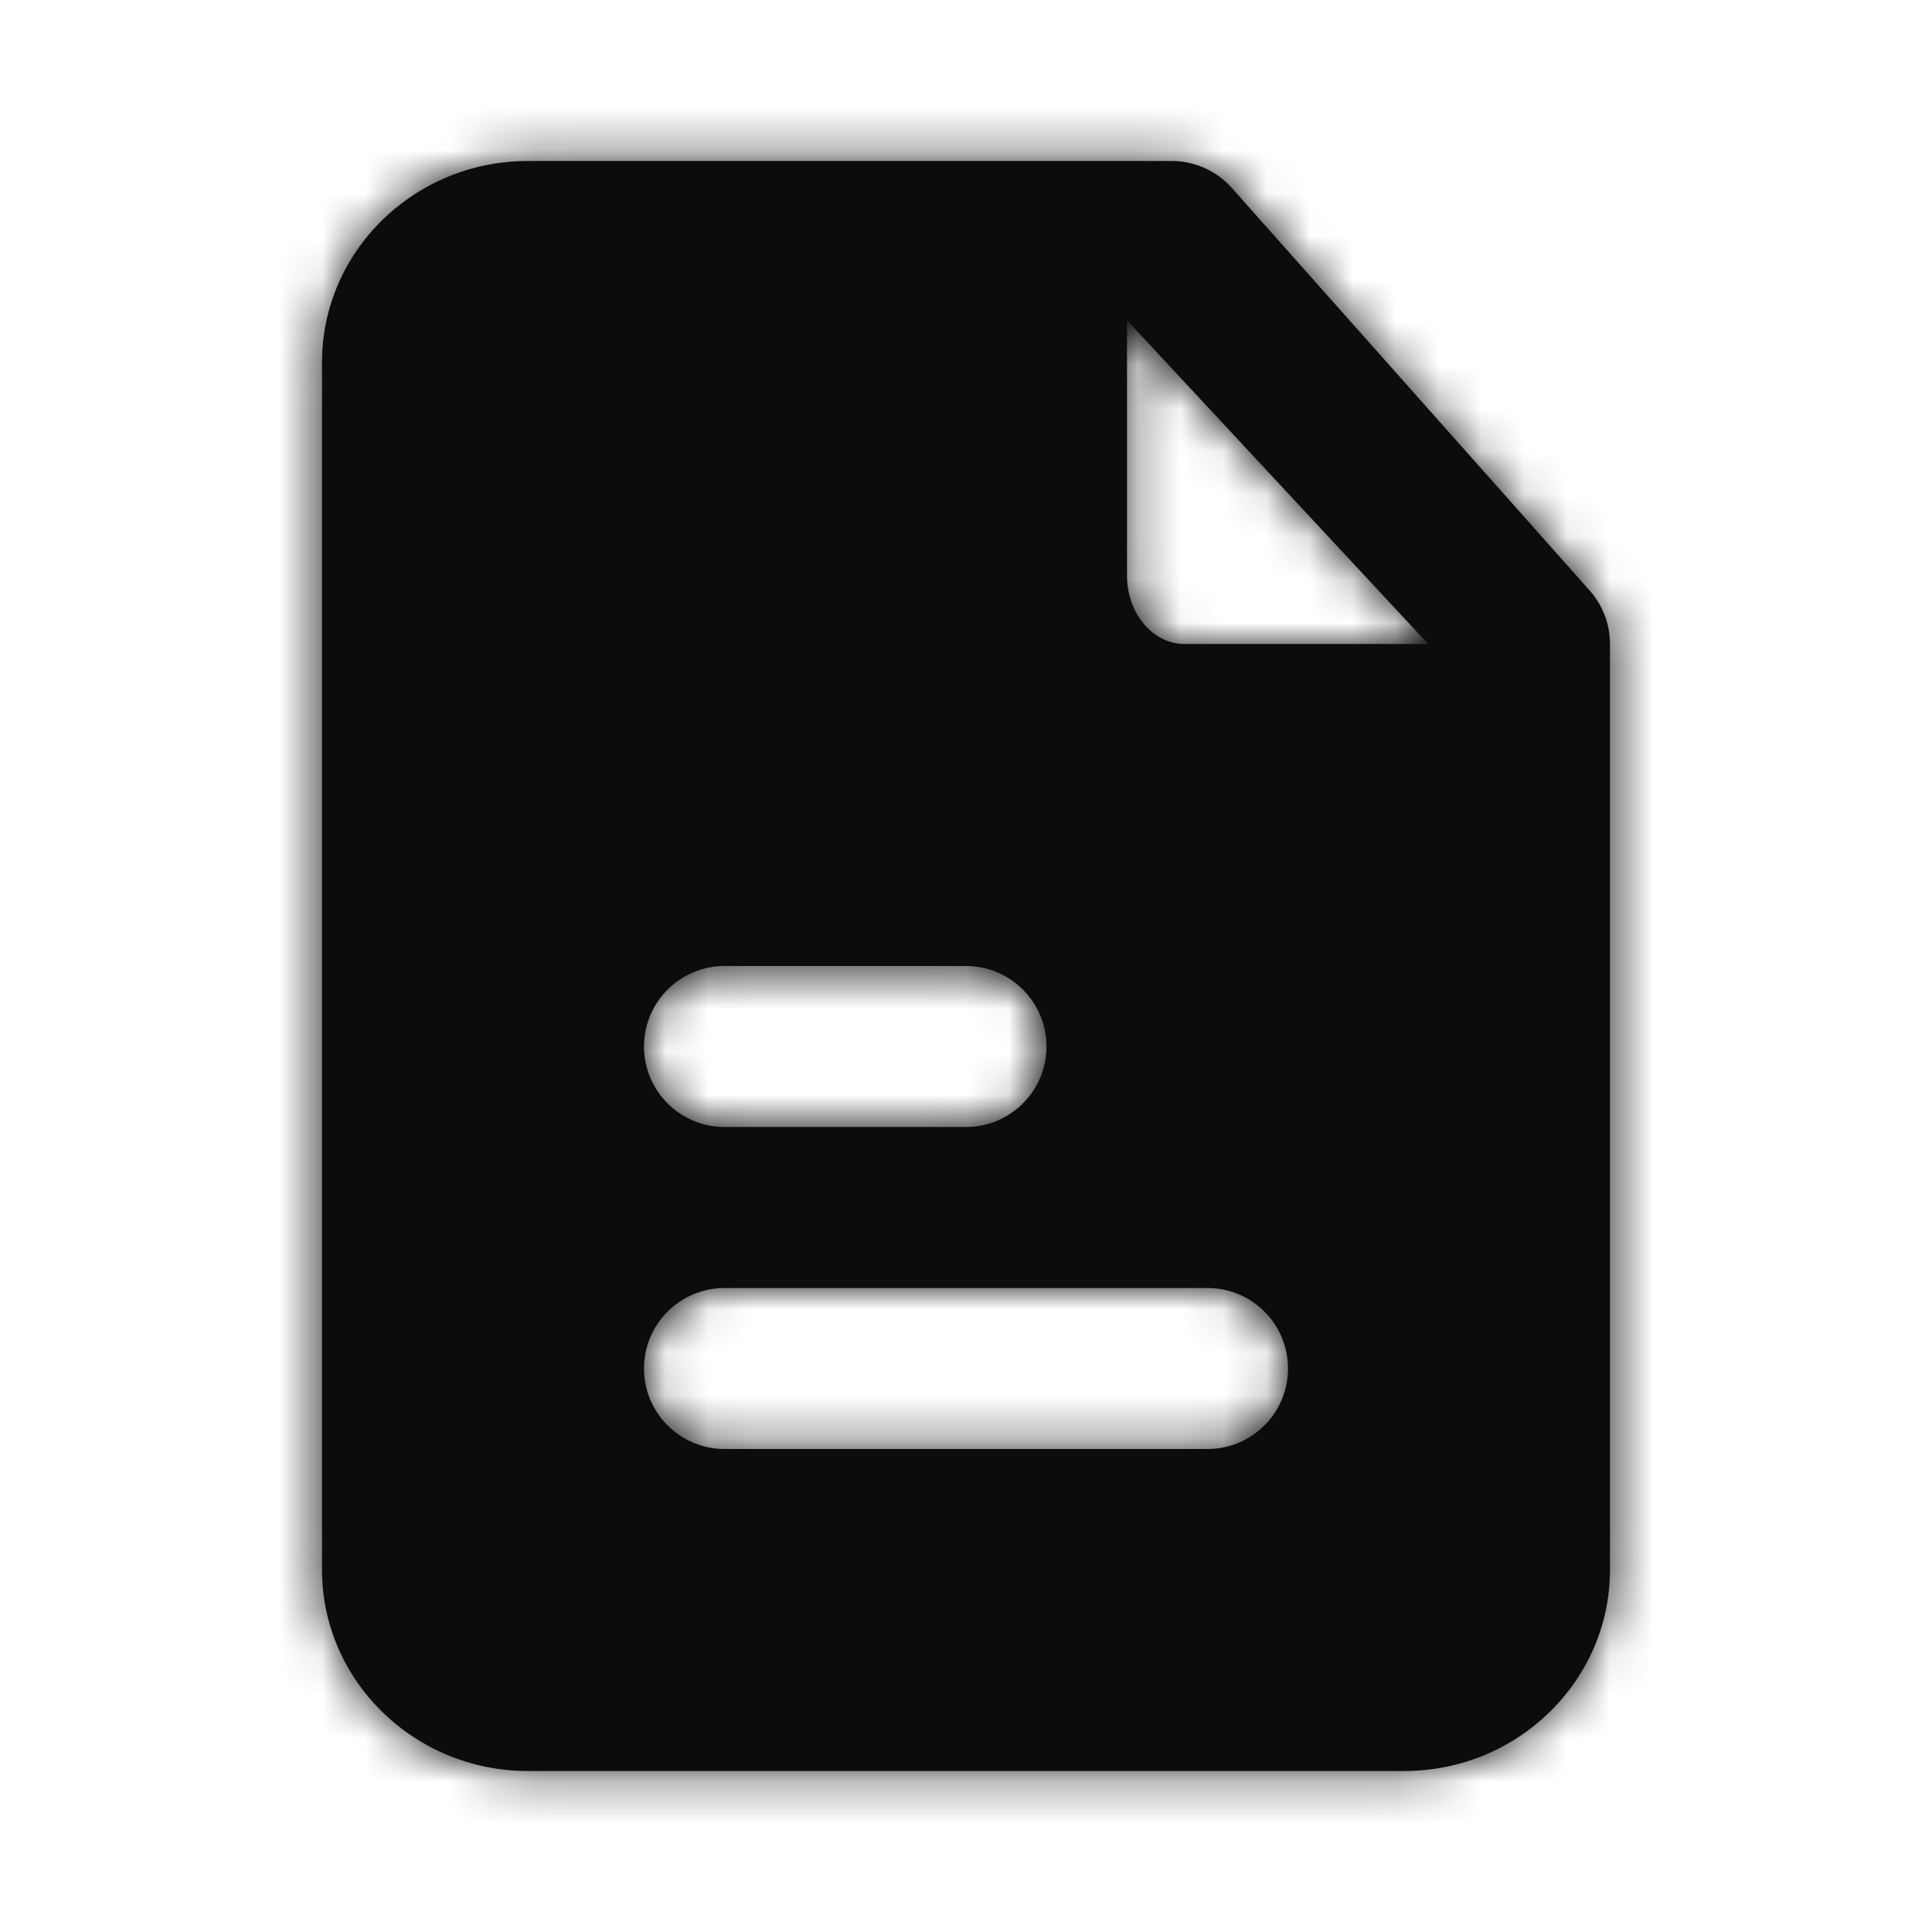 <svg width="45" height="45" viewBox="0 0 45 45" fill="none" xmlns="http://www.w3.org/2000/svg">
<path fill-rule="evenodd" clip-rule="evenodd" d="M27.589 15C26.85 15 26.25 14.286 26.25 13.406V7.459L33.266 15H27.589ZM28.125 33.75H16.875C15.84 33.75 15 32.91 15 31.875C15 30.84 15.84 30 16.875 30H28.125C29.162 30 30 30.84 30 31.875C30 32.91 29.162 33.75 28.125 33.75V33.75ZM16.875 22.5H22.5C23.535 22.5 24.375 23.34 24.375 24.375C24.375 25.41 23.535 26.25 22.5 26.25H16.875C15.84 26.25 15 25.41 15 24.375C15 23.34 15.84 22.5 16.875 22.5V22.5ZM37.013 13.74L28.68 4.365C28.326 3.973 27.821 3.75 27.293 3.75H12.293C9.651 3.75 7.5 5.854 7.5 8.438V36.562C7.5 39.146 9.651 41.25 12.293 41.25H32.708C35.351 41.25 37.5 39.146 37.5 36.562V15C37.5 14.533 37.326 14.085 37.013 13.74V13.74Z" fill="#0B0C0D"/>
<mask id="mask0_521_9102" style="mask-type:luminance" maskUnits="userSpaceOnUse" x="7" y="3" width="31" height="39">
<path fill-rule="evenodd" clip-rule="evenodd" d="M27.589 15C26.85 15 26.25 14.286 26.25 13.406V7.459L33.266 15H27.589ZM28.125 33.75H16.875C15.84 33.75 15 32.91 15 31.875C15 30.84 15.84 30 16.875 30H28.125C29.162 30 30 30.84 30 31.875C30 32.91 29.162 33.75 28.125 33.75V33.75ZM16.875 22.5H22.5C23.535 22.5 24.375 23.34 24.375 24.375C24.375 25.41 23.535 26.25 22.5 26.25H16.875C15.84 26.25 15 25.41 15 24.375C15 23.34 15.84 22.5 16.875 22.5V22.5ZM37.013 13.74L28.68 4.365C28.326 3.973 27.821 3.75 27.293 3.75H12.293C9.651 3.75 7.5 5.854 7.5 8.438V36.562C7.5 39.146 9.651 41.25 12.293 41.25H32.708C35.351 41.25 37.5 39.146 37.5 36.562V15C37.5 14.533 37.326 14.085 37.013 13.74V13.74Z" fill="white"/>
</mask>
<g mask="url(#mask0_521_9102)">
<rect width="45" height="45" fill="#0B0C0D"/>
</g>
</svg>
